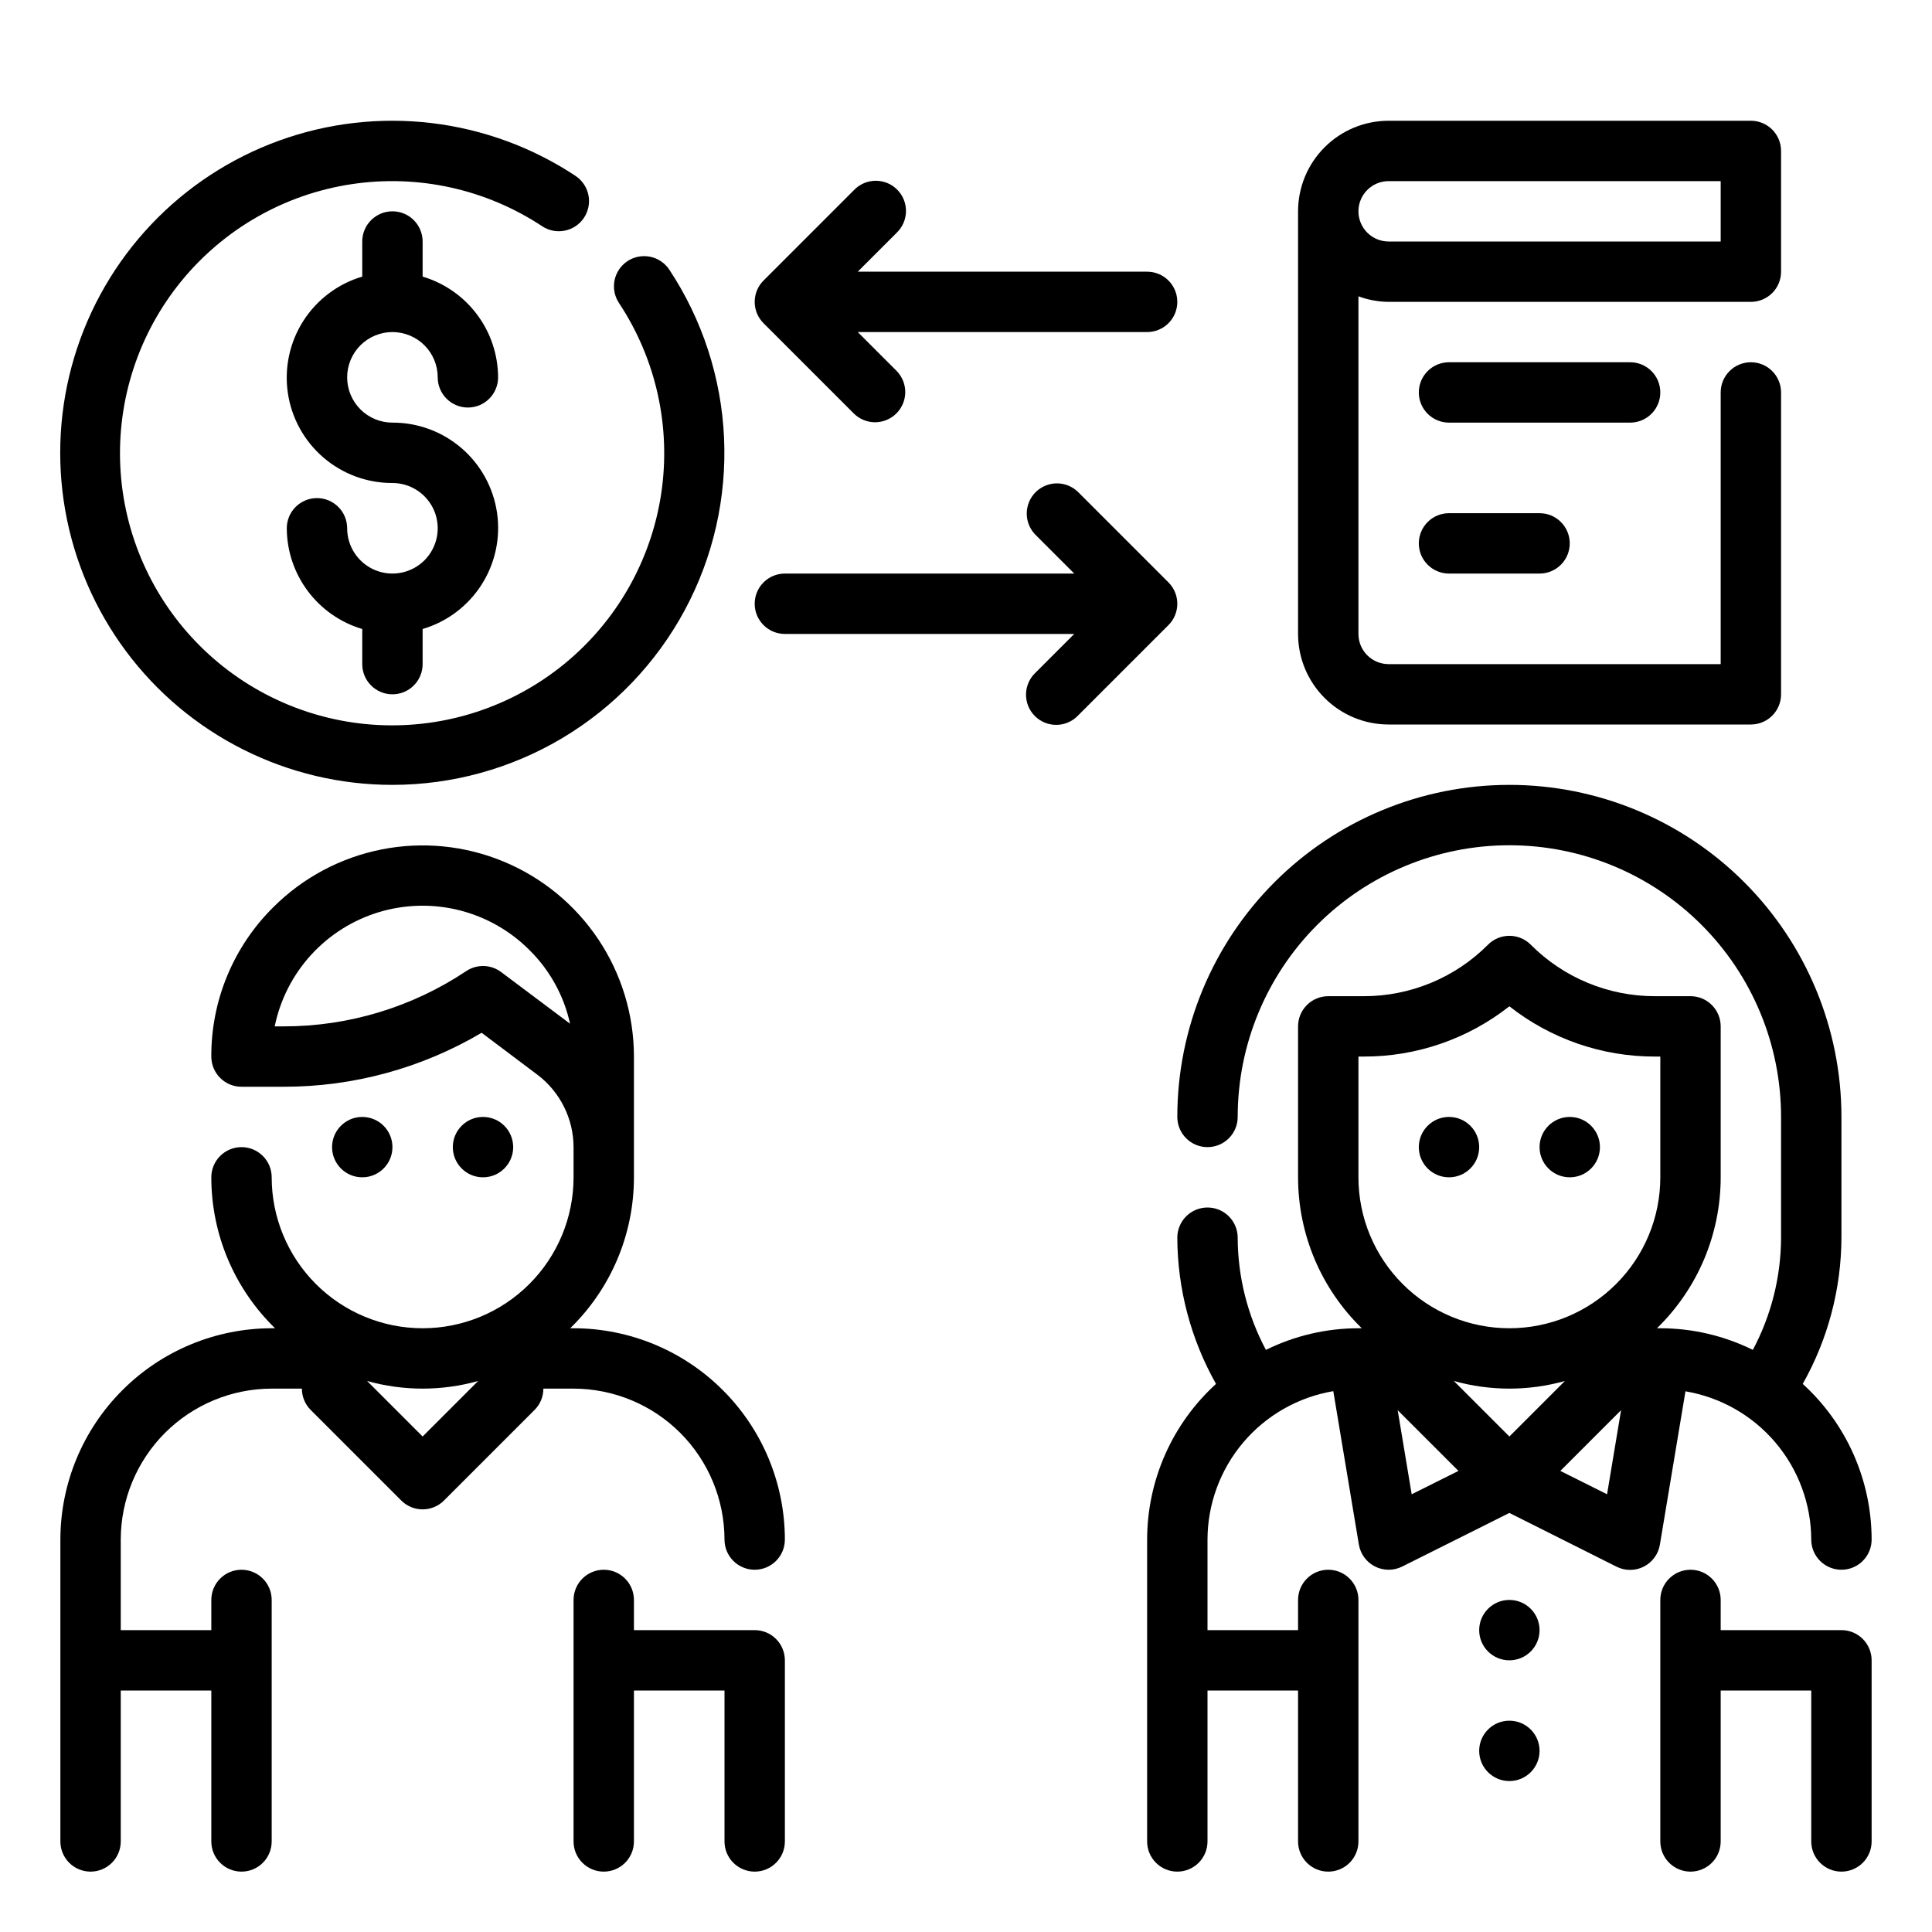 <svg xmlns="http://www.w3.org/2000/svg" width="64" height="64" viewBox="0 0 64 64" fill="none"><path d="M19 44H18.889C19.557 43.35 20.088 42.573 20.451 41.714C20.814 40.855 21 39.932 21 39V35C20.999 33.617 20.588 32.265 19.819 31.115C19.05 29.965 17.958 29.069 16.68 28.539C15.402 28.009 13.996 27.87 12.639 28.139C11.282 28.408 10.035 29.073 9.056 30.05C8.401 30.697 7.882 31.468 7.529 32.318C7.176 33.168 6.996 34.08 7 35C7 35.265 7.105 35.52 7.293 35.707C7.48 35.895 7.735 36 8 36H9.4C11.705 36.002 13.969 35.385 15.954 34.212L17.8 35.6C18.172 35.88 18.473 36.243 18.681 36.659C18.89 37.076 18.999 37.535 19 38V39C19 40.326 18.473 41.598 17.535 42.535C16.598 43.473 15.326 44 14 44C12.674 44 11.402 43.473 10.464 42.535C9.527 41.598 9 40.326 9 39C9 38.735 8.895 38.48 8.707 38.293C8.52 38.105 8.265 38 8 38C7.735 38 7.48 38.105 7.293 38.293C7.105 38.48 7 38.735 7 39C7 39.932 7.186 40.855 7.549 41.714C7.912 42.573 8.443 43.35 9.111 44H9C7.144 44.002 5.365 44.74 4.053 46.053C2.74 47.365 2.002 49.144 2 51V61C2 61.265 2.105 61.52 2.293 61.707C2.48 61.895 2.735 62 3 62C3.265 62 3.52 61.895 3.707 61.707C3.895 61.52 4 61.265 4 61V56H7V61C7 61.265 7.105 61.52 7.293 61.707C7.48 61.895 7.735 62 8 62C8.265 62 8.52 61.895 8.707 61.707C8.895 61.52 9 61.265 9 61V53C9 52.735 8.895 52.48 8.707 52.293C8.52 52.105 8.265 52 8 52C7.735 52 7.48 52.105 7.293 52.293C7.105 52.48 7 52.735 7 53V54H4V51C4.002 49.674 4.529 48.404 5.466 47.466C6.404 46.529 7.674 46.002 9 46H10C10 46.265 10.105 46.52 10.293 46.707L13.293 49.707C13.48 49.895 13.735 50 14 50C14.265 50 14.52 49.895 14.707 49.707L17.707 46.707C17.895 46.52 18 46.265 18 46H19C20.326 46.002 21.596 46.529 22.534 47.466C23.471 48.404 23.998 49.674 24 51C24 51.265 24.105 51.52 24.293 51.707C24.48 51.895 24.735 52 25 52C25.265 52 25.52 51.895 25.707 51.707C25.895 51.52 26 51.265 26 51C25.998 49.144 25.26 47.365 23.947 46.053C22.635 44.74 20.856 44.002 19 44V44ZM16.6 32.2C16.434 32.076 16.235 32.006 16.028 32C15.821 31.995 15.617 32.053 15.445 32.168C13.656 33.363 11.552 34.001 9.4 34H9.1C9.281 33.115 9.699 32.295 10.308 31.629C10.918 30.962 11.697 30.473 12.562 30.213C13.428 29.954 14.347 29.934 15.223 30.155C16.099 30.376 16.899 30.831 17.537 31.47C18.213 32.137 18.681 32.985 18.884 33.912L16.6 32.2ZM14 47.586L12.161 45.747C13.364 46.084 14.636 46.084 15.839 45.747L14 47.586Z" fill="black"></path><path d="M25 54H21V53C21 52.735 20.895 52.48 20.707 52.293C20.52 52.105 20.265 52 20 52C19.735 52 19.48 52.105 19.293 52.293C19.105 52.48 19 52.735 19 53V61C19 61.265 19.105 61.52 19.293 61.707C19.48 61.895 19.735 62 20 62C20.265 62 20.52 61.895 20.707 61.707C20.895 61.52 21 61.265 21 61V56H24V61C24 61.265 24.105 61.52 24.293 61.707C24.48 61.895 24.735 62 25 62C25.265 62 25.52 61.895 25.707 61.707C25.895 61.52 26 61.265 26 61V55C26 54.735 25.895 54.48 25.707 54.293C25.52 54.105 25.265 54 25 54Z" fill="black"></path><path d="M12 39C12.552 39 13 38.552 13 38C13 37.448 12.552 37 12 37C11.448 37 11 37.448 11 38C11 38.552 11.448 39 12 39Z" fill="black"></path><path d="M16 39C16.552 39 17 38.552 17 38C17 37.448 16.552 37 16 37C15.448 37 15 37.448 15 38C15 38.552 15.448 39 16 39Z" fill="black"></path><path d="M60 51C60 51.265 60.105 51.52 60.293 51.707C60.48 51.895 60.735 52 61 52C61.265 52 61.52 51.895 61.707 51.707C61.895 51.52 62 51.265 62 51C61.999 50.029 61.796 49.069 61.403 48.181C61.01 47.293 60.436 46.497 59.718 45.844C60.552 44.365 60.994 42.698 61 41V37C61 34.083 59.841 31.285 57.778 29.222C55.715 27.159 52.917 26 50 26C47.083 26 44.285 27.159 42.222 29.222C40.159 31.285 39 34.083 39 37C39 37.265 39.105 37.52 39.293 37.707C39.48 37.895 39.735 38 40 38C40.265 38 40.52 37.895 40.707 37.707C40.895 37.52 41 37.265 41 37C41 34.613 41.948 32.324 43.636 30.636C45.324 28.948 47.613 28 50 28C52.387 28 54.676 28.948 56.364 30.636C58.052 32.324 59 34.613 59 37V41C58.996 42.297 58.675 43.573 58.065 44.717C57.112 44.246 56.063 44.001 55 44H54.889C55.557 43.35 56.088 42.573 56.451 41.714C56.813 40.855 57 39.932 57 39V34C57 33.735 56.895 33.48 56.707 33.293C56.52 33.105 56.265 33 56 33H54.829C54.063 33.002 53.305 32.852 52.597 32.559C51.889 32.266 51.247 31.836 50.707 31.293C50.52 31.105 50.265 31 50 31C49.735 31 49.48 31.105 49.293 31.293C48.753 31.836 48.111 32.266 47.403 32.559C46.695 32.852 45.937 33.002 45.171 33H44C43.735 33 43.48 33.105 43.293 33.293C43.105 33.48 43 33.735 43 34V39C43 39.932 43.187 40.855 43.549 41.714C43.912 42.573 44.443 43.35 45.111 44H45C43.937 44.001 42.888 44.246 41.935 44.717C41.325 43.573 41.004 42.297 41 41C41 40.735 40.895 40.48 40.707 40.293C40.52 40.105 40.265 40 40 40C39.735 40 39.48 40.105 39.293 40.293C39.105 40.48 39 40.735 39 41C39.006 42.698 39.448 44.365 40.282 45.844C39.564 46.497 38.99 47.293 38.597 48.181C38.204 49.069 38.001 50.029 38 51V61C38 61.265 38.105 61.52 38.293 61.707C38.48 61.895 38.735 62 39 62C39.265 62 39.52 61.895 39.707 61.707C39.895 61.52 40 61.265 40 61V56H43V61C43 61.265 43.105 61.52 43.293 61.707C43.48 61.895 43.735 62 44 62C44.265 62 44.52 61.895 44.707 61.707C44.895 61.52 45 61.265 45 61V53C45 52.735 44.895 52.48 44.707 52.293C44.52 52.105 44.265 52 44 52C43.735 52 43.48 52.105 43.293 52.293C43.105 52.48 43 52.735 43 53V54H40V51C40.003 49.821 40.423 48.681 41.186 47.781C41.948 46.882 43.004 46.281 44.167 46.084L45.014 51.164C45.04 51.318 45.101 51.465 45.194 51.591C45.286 51.717 45.407 51.82 45.546 51.891C45.685 51.962 45.84 51.999 45.996 52C46.153 52.001 46.307 51.965 46.447 51.895L50 50.118L53.553 51.9C53.693 51.97 53.847 52.006 54.004 52.005C54.16 52.005 54.315 51.967 54.454 51.896C54.593 51.825 54.714 51.722 54.806 51.596C54.899 51.47 54.96 51.323 54.986 51.169L55.833 46.089C56.995 46.285 58.05 46.886 58.812 47.784C59.575 48.683 59.995 49.822 60 51V51ZM50 47.586L48.161 45.747C49.364 46.084 50.636 46.084 51.839 45.747L50 47.586ZM45 39V35H45.171C46.922 35.005 48.624 34.418 50 33.335C51.376 34.418 53.078 35.005 54.829 35H55V39C55 40.326 54.473 41.598 53.535 42.535C52.598 43.473 51.326 44 50 44C48.674 44 47.402 43.473 46.465 42.535C45.527 41.598 45 40.326 45 39ZM46.764 49.5L46.3 46.714L48.313 48.726L46.764 49.5ZM53.236 49.5L51.688 48.726L53.7 46.714L53.236 49.5Z" fill="black"></path><path d="M61 54H57V53C57 52.735 56.895 52.48 56.707 52.293C56.52 52.105 56.265 52 56 52C55.735 52 55.48 52.105 55.293 52.293C55.105 52.48 55 52.735 55 53V61C55 61.265 55.105 61.52 55.293 61.707C55.48 61.895 55.735 62 56 62C56.265 62 56.52 61.895 56.707 61.707C56.895 61.52 57 61.265 57 61V56H60V61C60 61.265 60.105 61.52 60.293 61.707C60.48 61.895 60.735 62 61 62C61.265 62 61.52 61.895 61.707 61.707C61.895 61.52 62 61.265 62 61V55C62 54.735 61.895 54.48 61.707 54.293C61.52 54.105 61.265 54 61 54Z" fill="black"></path><path d="M48 39C48.552 39 49 38.552 49 38C49 37.448 48.552 37 48 37C47.448 37 47 37.448 47 38C47 38.552 47.448 39 48 39Z" fill="black"></path><path d="M52 39C52.552 39 53 38.552 53 38C53 37.448 52.552 37 52 37C51.448 37 51 37.448 51 38C51 38.552 51.448 39 52 39Z" fill="black"></path><path d="M50 55C50.552 55 51 54.552 51 54C51 53.448 50.552 53 50 53C49.448 53 49 53.448 49 54C49 54.552 49.448 55 50 55Z" fill="black"></path><path d="M50 59C50.552 59 51 58.552 51 58C51 57.448 50.552 57 50 57C49.448 57 49 57.448 49 58C49 58.552 49.448 59 50 59Z" fill="black"></path><path d="M13 26C14.987 25.999 16.936 25.461 18.642 24.441C20.347 23.421 21.744 21.959 22.685 20.209C23.626 18.459 24.075 16.487 23.985 14.502C23.895 12.517 23.269 10.594 22.174 8.936C22.102 8.826 22.008 8.731 21.899 8.657C21.791 8.583 21.668 8.532 21.539 8.505C21.41 8.479 21.277 8.478 21.148 8.503C21.018 8.528 20.895 8.578 20.785 8.651C20.676 8.724 20.581 8.818 20.508 8.927C20.434 9.036 20.383 9.159 20.357 9.288C20.332 9.417 20.331 9.55 20.357 9.68C20.383 9.809 20.434 9.932 20.507 10.041C21.739 11.904 22.236 14.159 21.901 16.367C21.565 18.576 20.422 20.581 18.692 21.995C16.962 23.408 14.769 24.129 12.537 24.017C10.306 23.905 8.196 22.968 6.616 21.389C5.036 19.81 4.099 17.7 3.986 15.469C3.874 13.238 4.593 11.044 6.006 9.314C7.419 7.583 9.424 6.439 11.632 6.103C13.841 5.766 16.095 6.262 17.959 7.494C18.18 7.641 18.451 7.693 18.711 7.64C18.971 7.588 19.199 7.434 19.346 7.213C19.492 6.991 19.545 6.721 19.492 6.461C19.439 6.201 19.285 5.973 19.064 5.826C17.633 4.879 16 4.28 14.297 4.077C12.593 3.874 10.866 4.072 9.252 4.656C7.639 5.24 6.184 6.193 5.005 7.439C3.826 8.686 2.954 10.19 2.46 11.834C1.966 13.477 1.864 15.213 2.16 16.902C2.457 18.592 3.145 20.189 4.169 21.566C5.193 22.943 6.525 24.061 8.059 24.83C9.592 25.6 11.284 26.001 13 26V26Z" fill="black"></path><path d="M28.293 13.707C28.482 13.889 28.734 13.99 28.996 13.988C29.259 13.985 29.509 13.88 29.695 13.695C29.88 13.509 29.985 13.259 29.988 12.996C29.99 12.734 29.889 12.482 29.707 12.293L28.414 11H38C38.265 11 38.52 10.895 38.707 10.707C38.895 10.52 39 10.265 39 10C39 9.735 38.895 9.48 38.707 9.293C38.52 9.105 38.265 9 38 9H28.414L29.707 7.707C29.802 7.615 29.879 7.504 29.931 7.382C29.983 7.26 30.011 7.129 30.012 6.996C30.013 6.864 29.988 6.732 29.938 6.609C29.887 6.486 29.813 6.374 29.719 6.281C29.625 6.187 29.514 6.112 29.391 6.062C29.268 6.012 29.136 5.987 29.004 5.988C28.871 5.989 28.74 6.016 28.618 6.069C28.496 6.121 28.385 6.197 28.293 6.293L25.293 9.293C25.105 9.48 25 9.735 25 10C25 10.265 25.105 10.519 25.293 10.707L28.293 13.707Z" fill="black"></path><path d="M38.707 19.293L35.707 16.293C35.518 16.111 35.266 16.01 35.004 16.012C34.741 16.015 34.491 16.12 34.305 16.305C34.12 16.491 34.015 16.741 34.012 17.004C34.01 17.266 34.111 17.518 34.293 17.707L35.586 19H26C25.735 19 25.48 19.105 25.293 19.293C25.105 19.48 25 19.735 25 20C25 20.265 25.105 20.52 25.293 20.707C25.48 20.895 25.735 21 26 21H35.586L34.293 22.293C34.197 22.385 34.121 22.496 34.069 22.618C34.017 22.74 33.989 22.871 33.988 23.004C33.987 23.136 34.012 23.268 34.062 23.391C34.112 23.514 34.187 23.625 34.281 23.719C34.374 23.813 34.486 23.888 34.609 23.938C34.732 23.988 34.864 24.013 34.996 24.012C35.129 24.011 35.26 23.984 35.382 23.931C35.504 23.879 35.615 23.803 35.707 23.707L38.707 20.707C38.895 20.52 39 20.265 39 20C39 19.735 38.895 19.481 38.707 19.293V19.293Z" fill="black"></path><path d="M46 24H58C58.265 24 58.52 23.895 58.707 23.707C58.895 23.52 59 23.265 59 23V13C59 12.735 58.895 12.48 58.707 12.293C58.52 12.105 58.265 12 58 12C57.735 12 57.48 12.105 57.293 12.293C57.105 12.48 57 12.735 57 13V22H46C45.735 22 45.48 21.895 45.293 21.707C45.105 21.52 45 21.265 45 21V9.816C45.32 9.934 45.659 9.997 46 10H58C58.265 10 58.52 9.895 58.707 9.707C58.895 9.52 59 9.265 59 9V5C59 4.735 58.895 4.48 58.707 4.293C58.52 4.105 58.265 4 58 4H46C45.204 4 44.441 4.316 43.879 4.879C43.316 5.441 43 6.204 43 7V21C43 21.796 43.316 22.559 43.879 23.121C44.441 23.684 45.204 24 46 24ZM46 6H57V8H46C45.735 8 45.48 7.895 45.293 7.707C45.105 7.52 45 7.265 45 7C45 6.735 45.105 6.48 45.293 6.293C45.48 6.105 45.735 6 46 6V6Z" fill="black"></path><path d="M55 13C55 12.735 54.895 12.48 54.707 12.293C54.52 12.105 54.265 12 54 12H48C47.735 12 47.48 12.105 47.293 12.293C47.105 12.48 47 12.735 47 13C47 13.265 47.105 13.52 47.293 13.707C47.48 13.895 47.735 14 48 14H54C54.265 14 54.52 13.895 54.707 13.707C54.895 13.52 55 13.265 55 13Z" fill="black"></path><path d="M48 17C47.735 17 47.48 17.105 47.293 17.293C47.105 17.48 47 17.735 47 18C47 18.265 47.105 18.52 47.293 18.707C47.48 18.895 47.735 19 48 19H51C51.265 19 51.52 18.895 51.707 18.707C51.895 18.52 52 18.265 52 18C52 17.735 51.895 17.48 51.707 17.293C51.52 17.105 51.265 17 51 17H48Z" fill="black"></path><path d="M13 11C13.398 11 13.779 11.158 14.061 11.439C14.342 11.721 14.5 12.102 14.5 12.5C14.5 12.765 14.605 13.02 14.793 13.207C14.98 13.395 15.235 13.5 15.5 13.5C15.765 13.5 16.02 13.395 16.207 13.207C16.395 13.02 16.5 12.765 16.5 12.5C16.497 11.749 16.253 11.019 15.802 10.418C15.352 9.817 14.72 9.377 14 9.163V8C14 7.735 13.895 7.48 13.707 7.293C13.52 7.105 13.265 7 13 7C12.735 7 12.48 7.105 12.293 7.293C12.105 7.48 12 7.735 12 8V9.163C11.194 9.401 10.502 9.922 10.049 10.629C9.596 11.337 9.414 12.184 9.535 13.015C9.657 13.846 10.074 14.606 10.711 15.154C11.347 15.702 12.16 16.003 13 16C13.297 16 13.587 16.088 13.833 16.253C14.08 16.418 14.272 16.652 14.386 16.926C14.499 17.2 14.529 17.502 14.471 17.793C14.413 18.084 14.27 18.351 14.061 18.561C13.851 18.77 13.584 18.913 13.293 18.971C13.002 19.029 12.7 18.999 12.426 18.886C12.152 18.772 11.918 18.58 11.753 18.333C11.588 18.087 11.5 17.797 11.5 17.5C11.5 17.235 11.395 16.98 11.207 16.793C11.02 16.605 10.765 16.5 10.5 16.5C10.235 16.5 9.98 16.605 9.793 16.793C9.605 16.98 9.5 17.235 9.5 17.5C9.503 18.251 9.747 18.981 10.198 19.582C10.648 20.183 11.28 20.623 12 20.837V22C12 22.265 12.105 22.52 12.293 22.707C12.48 22.895 12.735 23 13 23C13.265 23 13.52 22.895 13.707 22.707C13.895 22.52 14 22.265 14 22V20.837C14.806 20.599 15.498 20.078 15.951 19.371C16.404 18.663 16.586 17.816 16.465 16.985C16.343 16.154 15.926 15.394 15.289 14.846C14.653 14.298 13.84 13.997 13 14C12.602 14 12.221 13.842 11.939 13.561C11.658 13.279 11.5 12.898 11.5 12.5C11.5 12.102 11.658 11.721 11.939 11.439C12.221 11.158 12.602 11 13 11V11Z" fill="black"></path></svg>